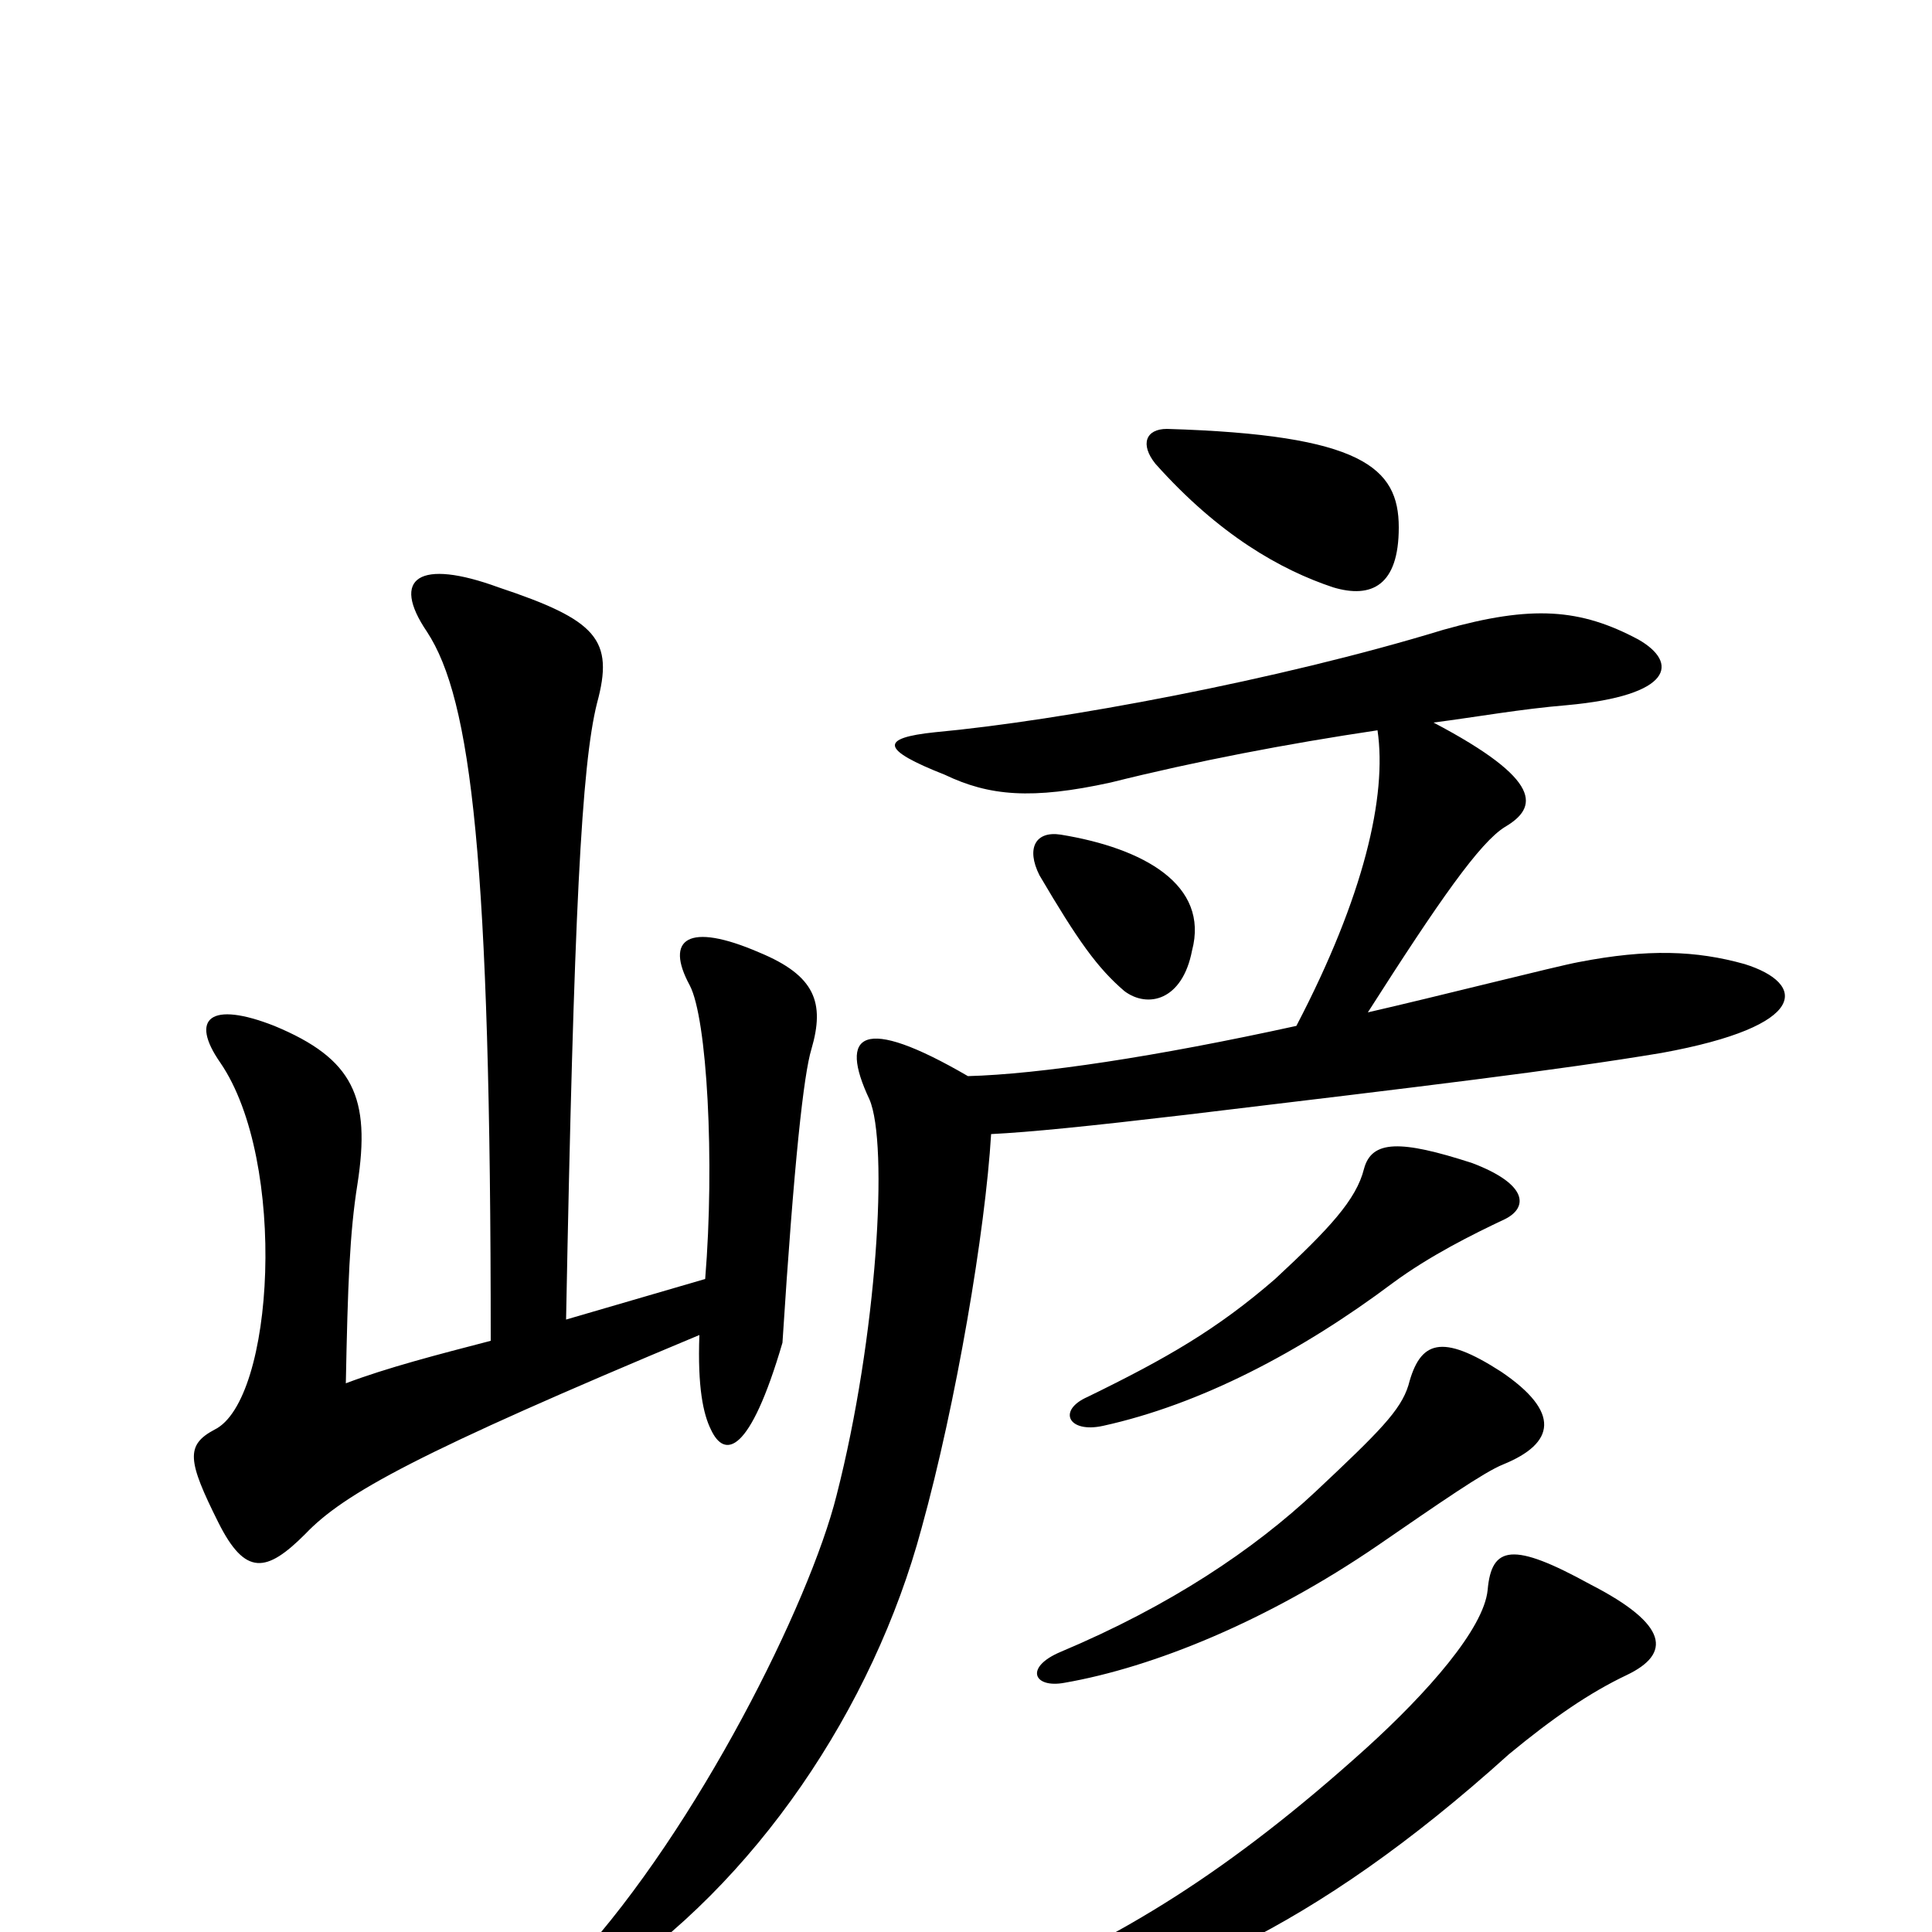 <svg xmlns="http://www.w3.org/2000/svg" viewBox="0 -1000 1000 1000">
	<path fill="#000000" d="M842 -133C865 -144 864 -159 823 -180C783 -202 772 -200 770 -177C768 -157 739 -124 707 -95C636 -31 580 3 515 30C496 37 497 50 523 46C599 32 678 1 781 -92C804 -111 823 -124 842 -133ZM778 -242C805 -253 808 -269 777 -290C746 -310 735 -306 729 -283C725 -270 714 -259 681 -228C649 -198 606 -169 549 -145C530 -137 535 -126 551 -129C597 -137 656 -161 713 -200C745 -222 768 -238 778 -242ZM779 -369C791 -375 791 -387 762 -398C725 -410 710 -410 706 -395C702 -379 688 -364 660 -338C630 -312 604 -297 563 -277C547 -270 553 -258 571 -262C621 -273 673 -300 721 -336C740 -350 762 -361 779 -369ZM617 -508C626 -542 592 -561 549 -568C536 -570 531 -561 538 -547C558 -513 568 -499 582 -487C594 -478 612 -482 617 -508ZM724 -727C724 -758 705 -775 604 -778C593 -778 590 -770 598 -760C631 -723 663 -705 690 -696C710 -690 724 -697 724 -727ZM713 -622C718 -588 706 -536 671 -469C598 -453 538 -444 501 -443C446 -475 434 -465 450 -431C460 -408 454 -308 433 -226C419 -170 361 -54 299 14C286 29 297 36 312 27C391 -25 452 -116 477 -209C495 -274 510 -363 513 -413C533 -414 563 -417 614 -423C739 -438 806 -446 860 -455C937 -469 935 -491 903 -501C878 -508 853 -509 817 -502C806 -500 743 -484 708 -476C745 -534 766 -564 779 -572C796 -582 799 -596 742 -626C765 -629 787 -633 811 -635C866 -640 869 -657 848 -669C818 -685 793 -687 747 -674C662 -648 549 -627 484 -621C455 -618 456 -612 489 -599C512 -588 534 -586 575 -595C619 -606 666 -615 713 -622ZM254 -306C227 -299 200 -292 179 -284C180 -335 181 -362 185 -387C192 -432 183 -452 142 -469C109 -482 98 -473 114 -450C149 -399 142 -275 111 -260C96 -252 97 -244 113 -212C127 -184 138 -186 158 -206C178 -227 216 -248 362 -309C361 -282 364 -268 368 -260C375 -245 388 -247 405 -305C411 -399 416 -444 420 -457C427 -481 422 -495 393 -507C356 -523 344 -514 357 -490C366 -473 370 -399 365 -338L293 -317C297 -527 301 -604 309 -636C318 -669 309 -679 258 -696C217 -711 202 -701 221 -673C244 -638 254 -555 254 -306Z"/>
</svg>